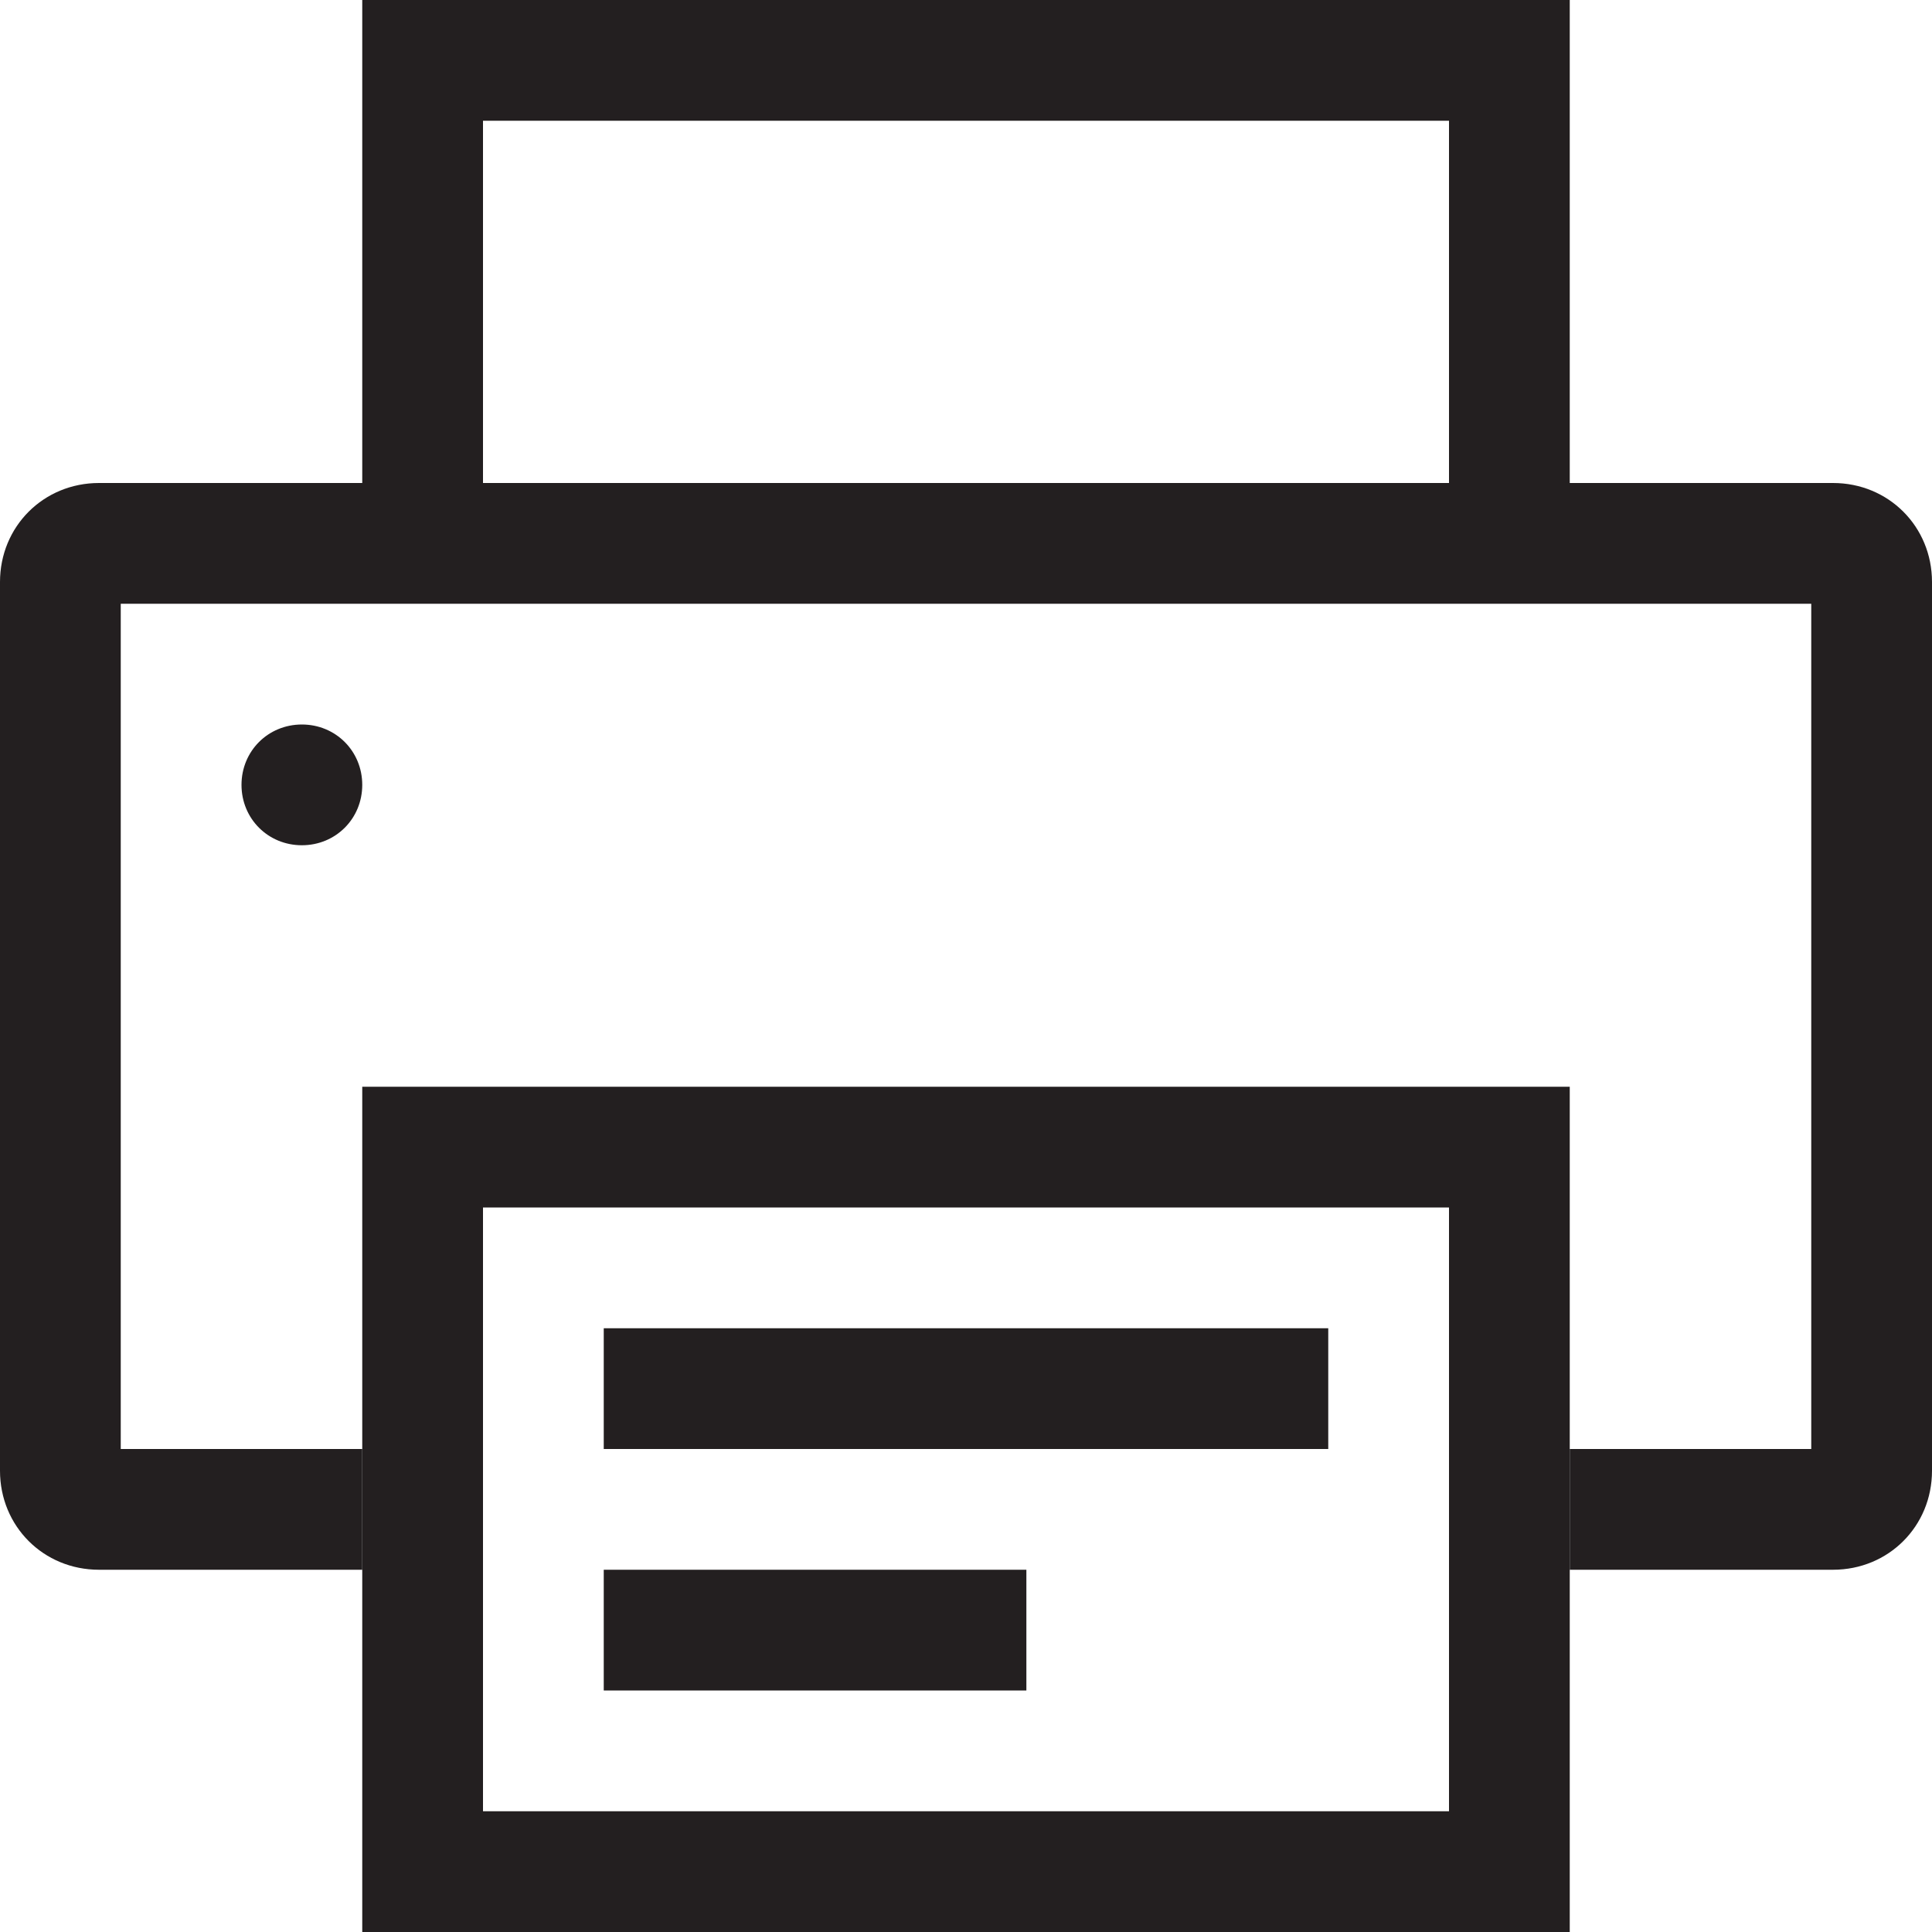 <?xml version="1.0" encoding="utf-8"?>
<!-- Generator: Adobe Illustrator 21.0.0, SVG Export Plug-In . SVG Version: 6.00 Build 0)  -->
<svg version="1.1" id="Layer_1" xmlns="http://www.w3.org/2000/svg" xmlns:xlink="http://www.w3.org/1999/xlink" x="0px" y="0px"
	 viewBox="0 0 160 160" style="enable-background:new 0 0 160 160;" xml:space="preserve">
<style type="text/css">
	.st0{fill:#231F20;}
	.st1{fill:none;stroke:#231F20;stroke-width:10;stroke-miterlimit:10;}
</style>
<g>
	<path class="st0" d="M160,48.2v73.6c0,4.6-3.6,8.2-8.2,8.2H130v-10h20V50H10v70h20v10H8.2c-4.6,0-8.2-3.6-8.2-8.2V48.2
		C0,43.6,3.6,40,8.2,40h143.6C156.4,40,160,43.6,160,48.2z"/>
	<path class="st0" d="M30,90v70h100V90H30z M120,150H40v-50h80V150z"/>
	<path class="st0" d="M30,0v40h10V10h80v30h10V0H30z"/>
	<path class="st0" d="M25,60c-2.8,0-5,2.2-5,5c0,2.8,2.2,5,5,5s5-2.2,5-5C30,62.2,27.8,60,25,60L25,60z"/>
	<line class="st1" x1="50" y1="115" x2="110" y2="115"/>
	<line class="st1" x1="50" y1="135" x2="85" y2="135"/>
</g>
</svg>
